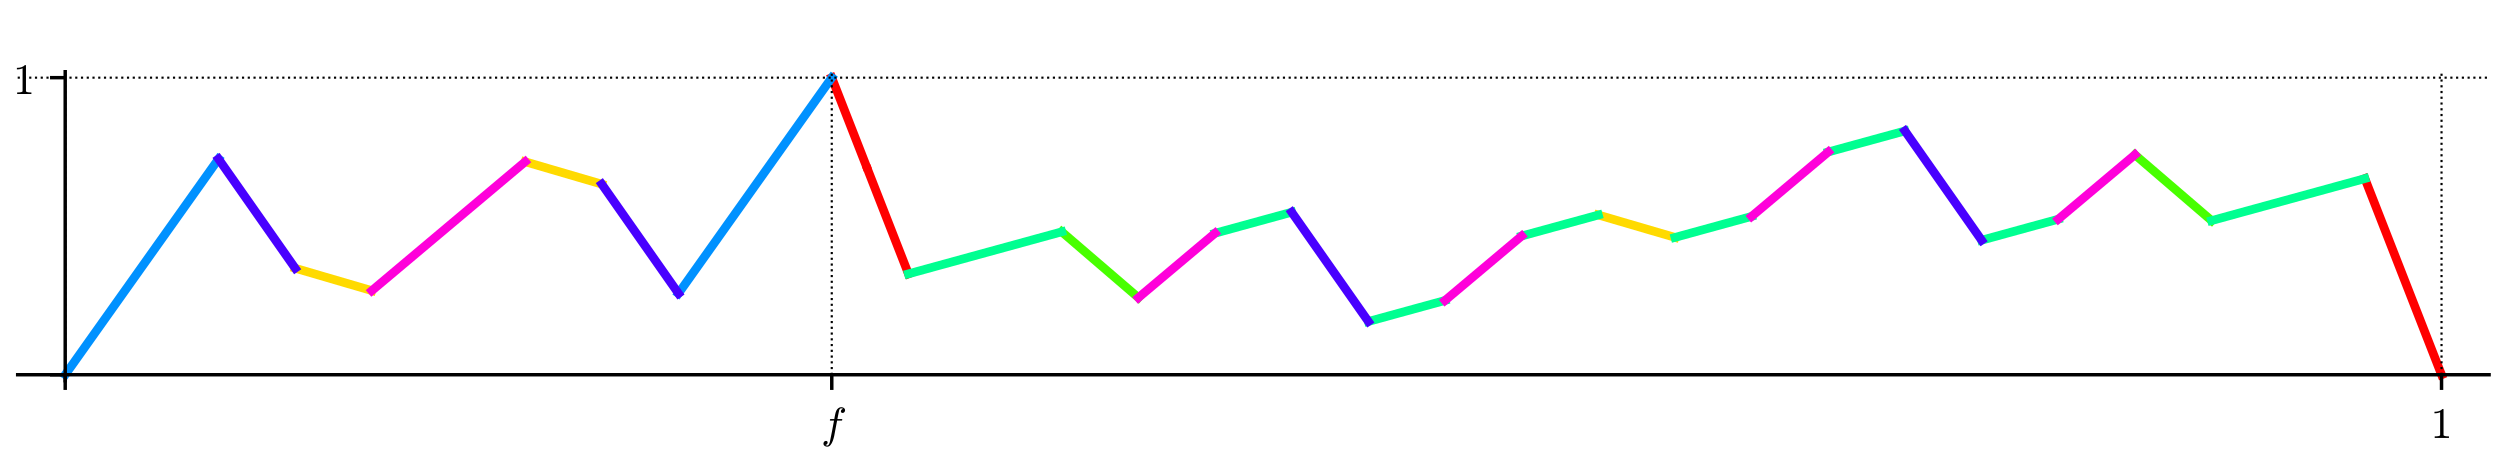 <?xml version="1.0" encoding="utf-8" standalone="no"?>
<!DOCTYPE svg PUBLIC "-//W3C//DTD SVG 1.1//EN"
  "http://www.w3.org/Graphics/SVG/1.1/DTD/svg11.dtd">
<!-- Created with matplotlib (http://matplotlib.org/) -->
<svg height="108pt" version="1.1" viewBox="0 0 576 108" width="576pt" xmlns="http://www.w3.org/2000/svg" xmlns:xlink="http://www.w3.org/1999/xlink">
 <defs>
  <style type="text/css">
*{stroke-linecap:butt;stroke-linejoin:round;}
  </style>
 </defs>
 <g id="figure_1">
  <g id="patch_1">
   <path d="M 0 108 
L 576 108 
L 576 0 
L 0 0 
z
" style="fill:#ffffff;"/>
  </g>
  <g id="axes_1">
   <g id="patch_2">
    <path d="M 4.074 87.704 
L 573.48 87.704 
L 573.48 16.529 
L 4.074 16.529 
z
" style="fill:#ffffff;"/>
   </g>
   <g id="line2d_1">
    <path clip-path="url(#p8811e8d3f2)" d="M 191.639 17.897 
L 191.69 18.027 
L 191.855 18.449 
L 191.924 18.627 
L 192.005 18.834 
L 192.123 19.137 
L 192.158 19.226 
L 192.299 19.587 
L 192.322 19.646 
L 192.397 19.838 
L 192.496 20.091 
L 192.619 20.406 
L 192.686 20.577 
L 192.827 20.938 
L 192.874 21.058 
L 193.014 21.415 
L 193.033 21.464 
L 193.125 21.699 
L 193.211 21.92 
L 193.34 22.25 
L 193.396 22.394 
L 193.528 22.731 
L 193.564 22.823 
L 193.676 23.11 
L 193.781 23.379 
L 193.836 23.518 
L 193.928 23.756 
L 194.023 23.997 
L 194.166 24.365 
L 194.231 24.53 
L 194.336 24.8 
L 194.391 24.94 
L 194.5 25.22 
L 194.579 25.42 
L 194.697 25.724 
L 194.742 25.837 
L 194.809 26.009 
L 194.892 26.221 
L 195.049 26.625 
L 195.114 26.789 
L 195.182 26.963 
L 195.249 27.134 
L 195.408 27.544 
L 195.477 27.719 
L 195.554 27.915 
L 195.636 28.125 
L 195.758 28.438 
L 195.813 28.58 
L 195.859 28.696 
L 195.944 28.915 
L 196.094 29.298 
L 196.139 29.413 
L 196.266 29.737 
L 196.382 30.035 
L 196.422 30.138 
L 196.494 30.321 
L 196.57 30.517 
L 196.7 30.848 
L 196.77 31.026 
L 196.865 31.27 
L 196.93 31.436 
L 197.088 31.841 
L 197.123 31.93 
L 197.218 32.173 
L 197.306 32.398 
L 197.366 32.552 
L 197.507 32.914 
L 197.564 33.059 
L 197.717 33.451 
L 197.786 33.627 
L 197.843 33.774 
L 197.966 34.088 
L 198.061 34.332 
L 198.133 34.516 
L 198.238 34.783 
L 198.303 34.952 
L 198.348 35.066 
L 198.494 35.438 
L 198.534 35.542 
L 198.628 35.783 
L 198.751 36.097 
L 198.849 36.348 
L 198.896 36.467 
L 198.965 36.646 
L 199.135 37.079 
L 199.172 37.175 
L 199.237 37.34 
L 199.358 37.649 
L 199.442 37.864 
L 199.535 38.104 
L 199.592 38.249 
" style="fill:none;stroke:#ff0000;stroke-linecap:square;stroke-width:2;"/>
   </g>
   <g id="line2d_2">
    <path clip-path="url(#p8811e8d3f2)" d="M 199.931 39.116 
L 200.007 39.311 
L 200.077 39.49 
L 200.201 39.807 
L 200.204 39.816 
L 200.305 40.074 
L 200.409 40.339 
L 200.489 40.544 
L 200.622 40.885 
L 200.659 40.979 
L 200.814 41.376 
L 200.912 41.626 
L 200.948 41.718 
L 201.08 42.056 
L 201.151 42.237 
L 201.197 42.357 
L 201.302 42.625 
L 201.386 42.839 
L 201.486 43.096 
L 201.542 43.238 
L 201.628 43.46 
L 201.762 43.801 
L 201.864 44.062 
L 201.961 44.311 
L 202.004 44.422 
L 202.149 44.792 
L 202.196 44.911 
L 202.249 45.049 
L 202.396 45.424 
L 202.471 45.615 
L 202.581 45.897 
L 202.63 46.023 
L 202.727 46.272 
L 202.788 46.426 
L 202.876 46.652 
L 203.006 46.986 
L 203.119 47.275 
L 203.185 47.443 
L 203.274 47.671 
L 203.336 47.831 
L 203.419 48.042 
L 203.552 48.382 
L 203.66 48.658 
L 203.673 48.691 
L 203.789 48.99 
L 203.87 49.196 
L 203.964 49.435 
L 204.058 49.677 
L 204.11 49.81 
L 204.25 50.169 
L 204.293 50.279 
L 204.376 50.491 
L 204.47 50.73 
L 204.612 51.094 
L 204.66 51.217 
L 204.759 51.471 
L 204.847 51.695 
L 204.993 52.07 
L 205.084 52.302 
L 205.16 52.498 
L 205.244 52.713 
L 205.315 52.894 
L 205.362 53.013 
L 205.46 53.266 
L 205.532 53.45 
L 205.637 53.717 
L 205.712 53.91 
L 205.81 54.161 
L 205.92 54.442 
L 206.033 54.732 
L 206.134 54.991 
L 206.225 55.222 
L 206.266 55.328 
L 206.373 55.601 
L 206.445 55.787 
L 206.587 56.149 
L 206.598 56.177 
L 206.767 56.61 
L 206.806 56.709 
L 206.882 56.904 
L 207.027 57.276 
L 207.112 57.491 
L 207.208 57.738 
L 207.229 57.792 
L 207.313 58.005 
L 207.409 58.252 
L 207.496 58.475 
L 207.598 58.736 
L 207.68 58.947 
L 207.825 59.318 
L 207.897 59.502 
L 207.972 59.692 
L 208.036 59.857 
L 208.163 60.183 
L 208.206 60.293 
L 208.289 60.505 
L 208.431 60.868 
L 208.476 60.982 
L 208.595 61.287 
L 208.719 61.604 
L 208.786 61.775 
L 208.849 61.938 
L 208.916 62.109 
L 209.015 62.362 
L 209.092 62.56 
L 209.197 62.828 
L 209.3 63.092 
" style="fill:none;stroke:#ff0000;stroke-linecap:square;stroke-width:2;"/>
   </g>
   <g id="line2d_3">
    <path clip-path="url(#p8811e8d3f2)" d="M 544.868 41.141 
L 562.53 86.336 
L 562.53 86.336 
" style="fill:none;stroke:#ff0000;stroke-linecap:square;stroke-width:2;"/>
   </g>
   <g id="line2d_4">
    <path clip-path="url(#p8811e8d3f2)" d="M 68.009 61.801 
L 85.67 66.966 
L 85.67 66.966 
" style="fill:none;stroke:#ffda00;stroke-linecap:square;stroke-width:2;"/>
   </g>
   <g id="line2d_5">
    <path clip-path="url(#p8811e8d3f2)" d="M 120.993 37.267 
L 138.655 42.432 
L 138.655 42.432 
" style="fill:none;stroke:#ffda00;stroke-linecap:square;stroke-width:2;"/>
   </g>
   <g id="line2d_6">
    <path clip-path="url(#p8811e8d3f2)" d="M 368.254 49.534 
L 385.915 54.699 
L 385.915 54.699 
" style="fill:none;stroke:#ffda00;stroke-linecap:square;stroke-width:2;"/>
   </g>
   <g id="line2d_7">
    <path clip-path="url(#p8811e8d3f2)" d="M 244.623 53.408 
L 262.285 68.58 
L 262.285 68.58 
" style="fill:none;stroke:#48ff00;stroke-linecap:square;stroke-width:2;"/>
   </g>
   <g id="line2d_8">
    <path clip-path="url(#p8811e8d3f2)" d="M 491.884 35.653 
L 509.545 50.825 
L 509.545 50.825 
" style="fill:none;stroke:#48ff00;stroke-linecap:square;stroke-width:2;"/>
   </g>
   <g id="line2d_9">
    <path clip-path="url(#p8811e8d3f2)" d="M 209.3 63.092 
L 244.623 53.408 
L 244.623 53.408 
" style="fill:none;stroke:#00ff91;stroke-linecap:square;stroke-width:2;"/>
   </g>
   <g id="line2d_10">
    <path clip-path="url(#p8811e8d3f2)" d="M 279.946 53.731 
L 297.608 48.888 
L 297.608 48.888 
" style="fill:none;stroke:#00ff91;stroke-linecap:square;stroke-width:2;"/>
   </g>
   <g id="line2d_11">
    <path clip-path="url(#p8811e8d3f2)" d="M 315.269 74.068 
L 332.931 69.226 
L 332.931 69.226 
" style="fill:none;stroke:#00ff91;stroke-linecap:square;stroke-width:2;"/>
   </g>
   <g id="line2d_12">
    <path clip-path="url(#p8811e8d3f2)" d="M 350.592 54.376 
L 368.254 49.534 
L 368.254 49.534 
" style="fill:none;stroke:#00ff91;stroke-linecap:square;stroke-width:2;"/>
   </g>
   <g id="line2d_13">
    <path clip-path="url(#p8811e8d3f2)" d="M 385.915 54.699 
L 403.577 49.857 
L 403.577 49.857 
" style="fill:none;stroke:#00ff91;stroke-linecap:square;stroke-width:2;"/>
   </g>
   <g id="line2d_14">
    <path clip-path="url(#p8811e8d3f2)" d="M 421.238 35.007 
L 438.9 30.165 
L 438.9 30.165 
" style="fill:none;stroke:#00ff91;stroke-linecap:square;stroke-width:2;"/>
   </g>
   <g id="line2d_15">
    <path clip-path="url(#p8811e8d3f2)" d="M 456.561 55.345 
L 474.223 50.502 
L 474.223 50.502 
" style="fill:none;stroke:#00ff91;stroke-linecap:square;stroke-width:2;"/>
   </g>
   <g id="line2d_16">
    <path clip-path="url(#p8811e8d3f2)" d="M 509.545 50.825 
L 544.868 41.141 
L 544.868 41.141 
" style="fill:none;stroke:#00ff91;stroke-linecap:square;stroke-width:2;"/>
   </g>
   <g id="line2d_17">
    <path clip-path="url(#p8811e8d3f2)" d="M 15.024 86.336 
L 50.347 36.621 
L 50.347 36.621 
" style="fill:none;stroke:#0091ff;stroke-linecap:square;stroke-width:2;"/>
   </g>
   <g id="line2d_18">
    <path clip-path="url(#p8811e8d3f2)" d="M 156.316 67.612 
L 191.639 17.897 
L 191.639 17.897 
" style="fill:none;stroke:#0091ff;stroke-linecap:square;stroke-width:2;"/>
   </g>
   <g id="line2d_19">
    <path clip-path="url(#p8811e8d3f2)" d="M 50.347 36.621 
L 68.009 61.801 
L 68.009 61.801 
" style="fill:none;stroke:#4800ff;stroke-linecap:square;stroke-width:2;"/>
   </g>
   <g id="line2d_20">
    <path clip-path="url(#p8811e8d3f2)" d="M 138.655 42.432 
L 156.316 67.612 
L 156.316 67.612 
" style="fill:none;stroke:#4800ff;stroke-linecap:square;stroke-width:2;"/>
   </g>
   <g id="line2d_21">
    <path clip-path="url(#p8811e8d3f2)" d="M 297.608 48.888 
L 315.269 74.068 
L 315.269 74.068 
" style="fill:none;stroke:#4800ff;stroke-linecap:square;stroke-width:2;"/>
   </g>
   <g id="line2d_22">
    <path clip-path="url(#p8811e8d3f2)" d="M 438.9 30.165 
L 456.561 55.345 
L 456.561 55.345 
" style="fill:none;stroke:#4800ff;stroke-linecap:square;stroke-width:2;"/>
   </g>
   <g id="line2d_23">
    <path clip-path="url(#p8811e8d3f2)" d="M 85.67 66.966 
L 120.993 37.267 
L 120.993 37.267 
" style="fill:none;stroke:#ff00da;stroke-linecap:square;stroke-width:2;"/>
   </g>
   <g id="line2d_24">
    <path clip-path="url(#p8811e8d3f2)" d="M 262.285 68.58 
L 279.946 53.731 
L 279.946 53.731 
" style="fill:none;stroke:#ff00da;stroke-linecap:square;stroke-width:2;"/>
   </g>
   <g id="line2d_25">
    <path clip-path="url(#p8811e8d3f2)" d="M 332.931 69.226 
L 350.592 54.376 
L 350.592 54.376 
" style="fill:none;stroke:#ff00da;stroke-linecap:square;stroke-width:2;"/>
   </g>
   <g id="line2d_26">
    <path clip-path="url(#p8811e8d3f2)" d="M 403.577 49.857 
L 421.238 35.007 
L 421.238 35.007 
" style="fill:none;stroke:#ff00da;stroke-linecap:square;stroke-width:2;"/>
   </g>
   <g id="line2d_27">
    <path clip-path="url(#p8811e8d3f2)" d="M 474.223 50.502 
L 491.884 35.653 
L 491.884 35.653 
" style="fill:none;stroke:#ff00da;stroke-linecap:square;stroke-width:2;"/>
   </g>
   <g id="matplotlib.axis_1">
    <g id="xtick_1">
     <g id="line2d_28">
      <path clip-path="url(#p8811e8d3f2)" d="M 15.024 87.704 
L 15.024 16.529 
" style="fill:none;stroke:#000000;stroke-dasharray:0.5,0.825;stroke-dashoffset:0;stroke-width:0.5;"/>
     </g>
     <g id="line2d_29">
      <defs>
       <path d="M 0 0 
L 0 3.5 
" id="ma3d6e1c0dd" style="stroke:#000000;stroke-width:0.8;"/>
      </defs>
      <g>
       <use style="stroke:#000000;stroke-width:0.8;" x="15.024" xlink:href="#ma3d6e1c0dd" y="86.336"/>
      </g>
     </g>
    </g>
    <g id="xtick_2">
     <g id="line2d_30">
      <path clip-path="url(#p8811e8d3f2)" d="M 191.639 87.704 
L 191.639 16.529 
" style="fill:none;stroke:#000000;stroke-dasharray:0.5,0.825;stroke-dashoffset:0;stroke-width:0.5;"/>
     </g>
     <g id="line2d_31">
      <g>
       <use style="stroke:#000000;stroke-width:0.8;" x="191.639" xlink:href="#ma3d6e1c0dd" y="86.336"/>
      </g>
     </g>
     <g id="text_1">
      <!-- $f$ -->
      <defs>
       <path d="M 9.719 -16.5 
Q 11.578 -17.922 14.203 -17.922 
Q 17.781 -17.922 20.016 -10.016 
Q 20.953 -6.203 25.094 15.094 
L 29.688 39.594 
L 21.094 39.594 
Q 20.125 39.594 20.125 40.922 
Q 20.516 43.109 21.391 43.109 
L 30.328 43.109 
L 31.5 49.609 
Q 32.078 52.641 32.562 54.812 
Q 33.062 56.984 33.625 58.828 
Q 34.188 60.688 35.297 62.984 
Q 37.016 66.266 39.922 68.391 
Q 42.828 70.516 46.188 70.516 
Q 48.391 70.516 50.469 69.703 
Q 52.547 68.891 53.859 67.281 
Q 55.172 65.672 55.172 63.484 
Q 55.172 60.938 53.484 59.047 
Q 51.812 57.172 49.422 57.172 
Q 47.797 57.172 46.656 58.172 
Q 45.516 59.188 45.516 60.797 
Q 45.516 62.984 47 64.625 
Q 48.484 66.266 50.688 66.5 
Q 48.828 67.922 46.094 67.922 
Q 44.578 67.922 43.234 66.5 
Q 41.891 65.094 41.5 63.484 
Q 40.875 60.938 38.719 49.703 
L 37.5 43.109 
L 47.797 43.109 
Q 48.781 43.109 48.781 41.797 
Q 48.734 41.547 48.578 40.938 
Q 48.438 40.328 48.172 39.953 
Q 47.906 39.594 47.516 39.594 
L 36.812 39.594 
L 32.172 15.188 
Q 31.297 9.859 30.141 4.359 
Q 29 -1.125 26.922 -6.906 
Q 24.859 -12.703 21.625 -16.609 
Q 18.406 -20.516 14.016 -20.516 
Q 10.641 -20.516 7.984 -18.578 
Q 5.328 -16.656 5.328 -13.484 
Q 5.328 -10.938 6.953 -9.047 
Q 8.594 -7.172 11.078 -7.172 
Q 12.75 -7.172 13.859 -8.172 
Q 14.984 -9.188 14.984 -10.797 
Q 14.984 -12.938 13.391 -14.719 
Q 11.812 -16.5 9.719 -16.5 
z
" id="Cmmi10-66"/>
      </defs>
      <g transform="translate(189.189 100.914)scale(0.1 -0.1)">
       <use transform="translate(0 0.484)" xlink:href="#Cmmi10-66"/>
      </g>
     </g>
    </g>
    <g id="xtick_3">
     <g id="line2d_32">
      <path clip-path="url(#p8811e8d3f2)" d="M 562.53 87.704 
L 562.53 16.529 
" style="fill:none;stroke:#000000;stroke-dasharray:0.5,0.825;stroke-dashoffset:0;stroke-width:0.5;"/>
     </g>
     <g id="line2d_33">
      <g>
       <use style="stroke:#000000;stroke-width:0.8;" x="562.53" xlink:href="#ma3d6e1c0dd" y="86.336"/>
      </g>
     </g>
     <g id="text_2">
      <!-- $1$ -->
      <defs>
       <path d="M 9.281 0 
L 9.281 3.516 
Q 21.781 3.516 21.781 6.688 
L 21.781 59.188 
Q 16.609 56.688 8.688 56.688 
L 8.688 60.203 
Q 20.953 60.203 27.203 66.609 
L 28.609 66.609 
Q 28.953 66.609 29.266 66.328 
Q 29.594 66.062 29.594 65.719 
L 29.594 6.688 
Q 29.594 3.516 42.094 3.516 
L 42.094 0 
z
" id="Cmr10-31"/>
      </defs>
      <g transform="translate(560.03 100.934)scale(0.1 -0.1)">
       <use transform="translate(0 0.391)" xlink:href="#Cmr10-31"/>
      </g>
     </g>
    </g>
   </g>
   <g id="matplotlib.axis_2">
    <g id="ytick_1">
     <g id="line2d_34">
      <path clip-path="url(#p8811e8d3f2)" d="M 4.074 86.336 
L 573.48 86.336 
" style="fill:none;stroke:#000000;stroke-dasharray:0.5,0.825;stroke-dashoffset:0;stroke-width:0.5;"/>
     </g>
     <g id="line2d_35">
      <defs>
       <path d="M 0 0 
L -3.5 0 
" id="m32ba9f0ca9" style="stroke:#000000;stroke-width:0.8;"/>
      </defs>
      <g>
       <use style="stroke:#000000;stroke-width:0.8;" x="15.024" xlink:href="#m32ba9f0ca9" y="86.336"/>
      </g>
     </g>
    </g>
    <g id="ytick_2">
     <g id="line2d_36">
      <path clip-path="url(#p8811e8d3f2)" d="M 4.074 17.897 
L 573.48 17.897 
" style="fill:none;stroke:#000000;stroke-dasharray:0.5,0.825;stroke-dashoffset:0;stroke-width:0.5;"/>
     </g>
     <g id="line2d_37">
      <g>
       <use style="stroke:#000000;stroke-width:0.8;" x="15.024" xlink:href="#m32ba9f0ca9" y="17.897"/>
      </g>
     </g>
     <g id="text_3">
      <!-- $1$ -->
      <g transform="translate(3.024 21.697)scale(0.1 -0.1)">
       <use transform="translate(0 0.391)" xlink:href="#Cmr10-31"/>
      </g>
     </g>
    </g>
   </g>
   <g id="patch_3">
    <path d="M 15.024 87.704 
L 15.024 16.529 
" style="fill:none;stroke:#000000;stroke-linecap:square;stroke-linejoin:miter;stroke-width:0.8;"/>
   </g>
   <g id="patch_4">
    <path d="M 4.074 86.336 
L 573.48 86.336 
" style="fill:none;stroke:#000000;stroke-linecap:square;stroke-linejoin:miter;stroke-width:0.8;"/>
   </g>
  </g>
 </g>
 <defs>
  <clipPath id="p8811e8d3f2">
   <rect height="71.176" width="569.406" x="4.074" y="16.529"/>
  </clipPath>
 </defs>
</svg>
